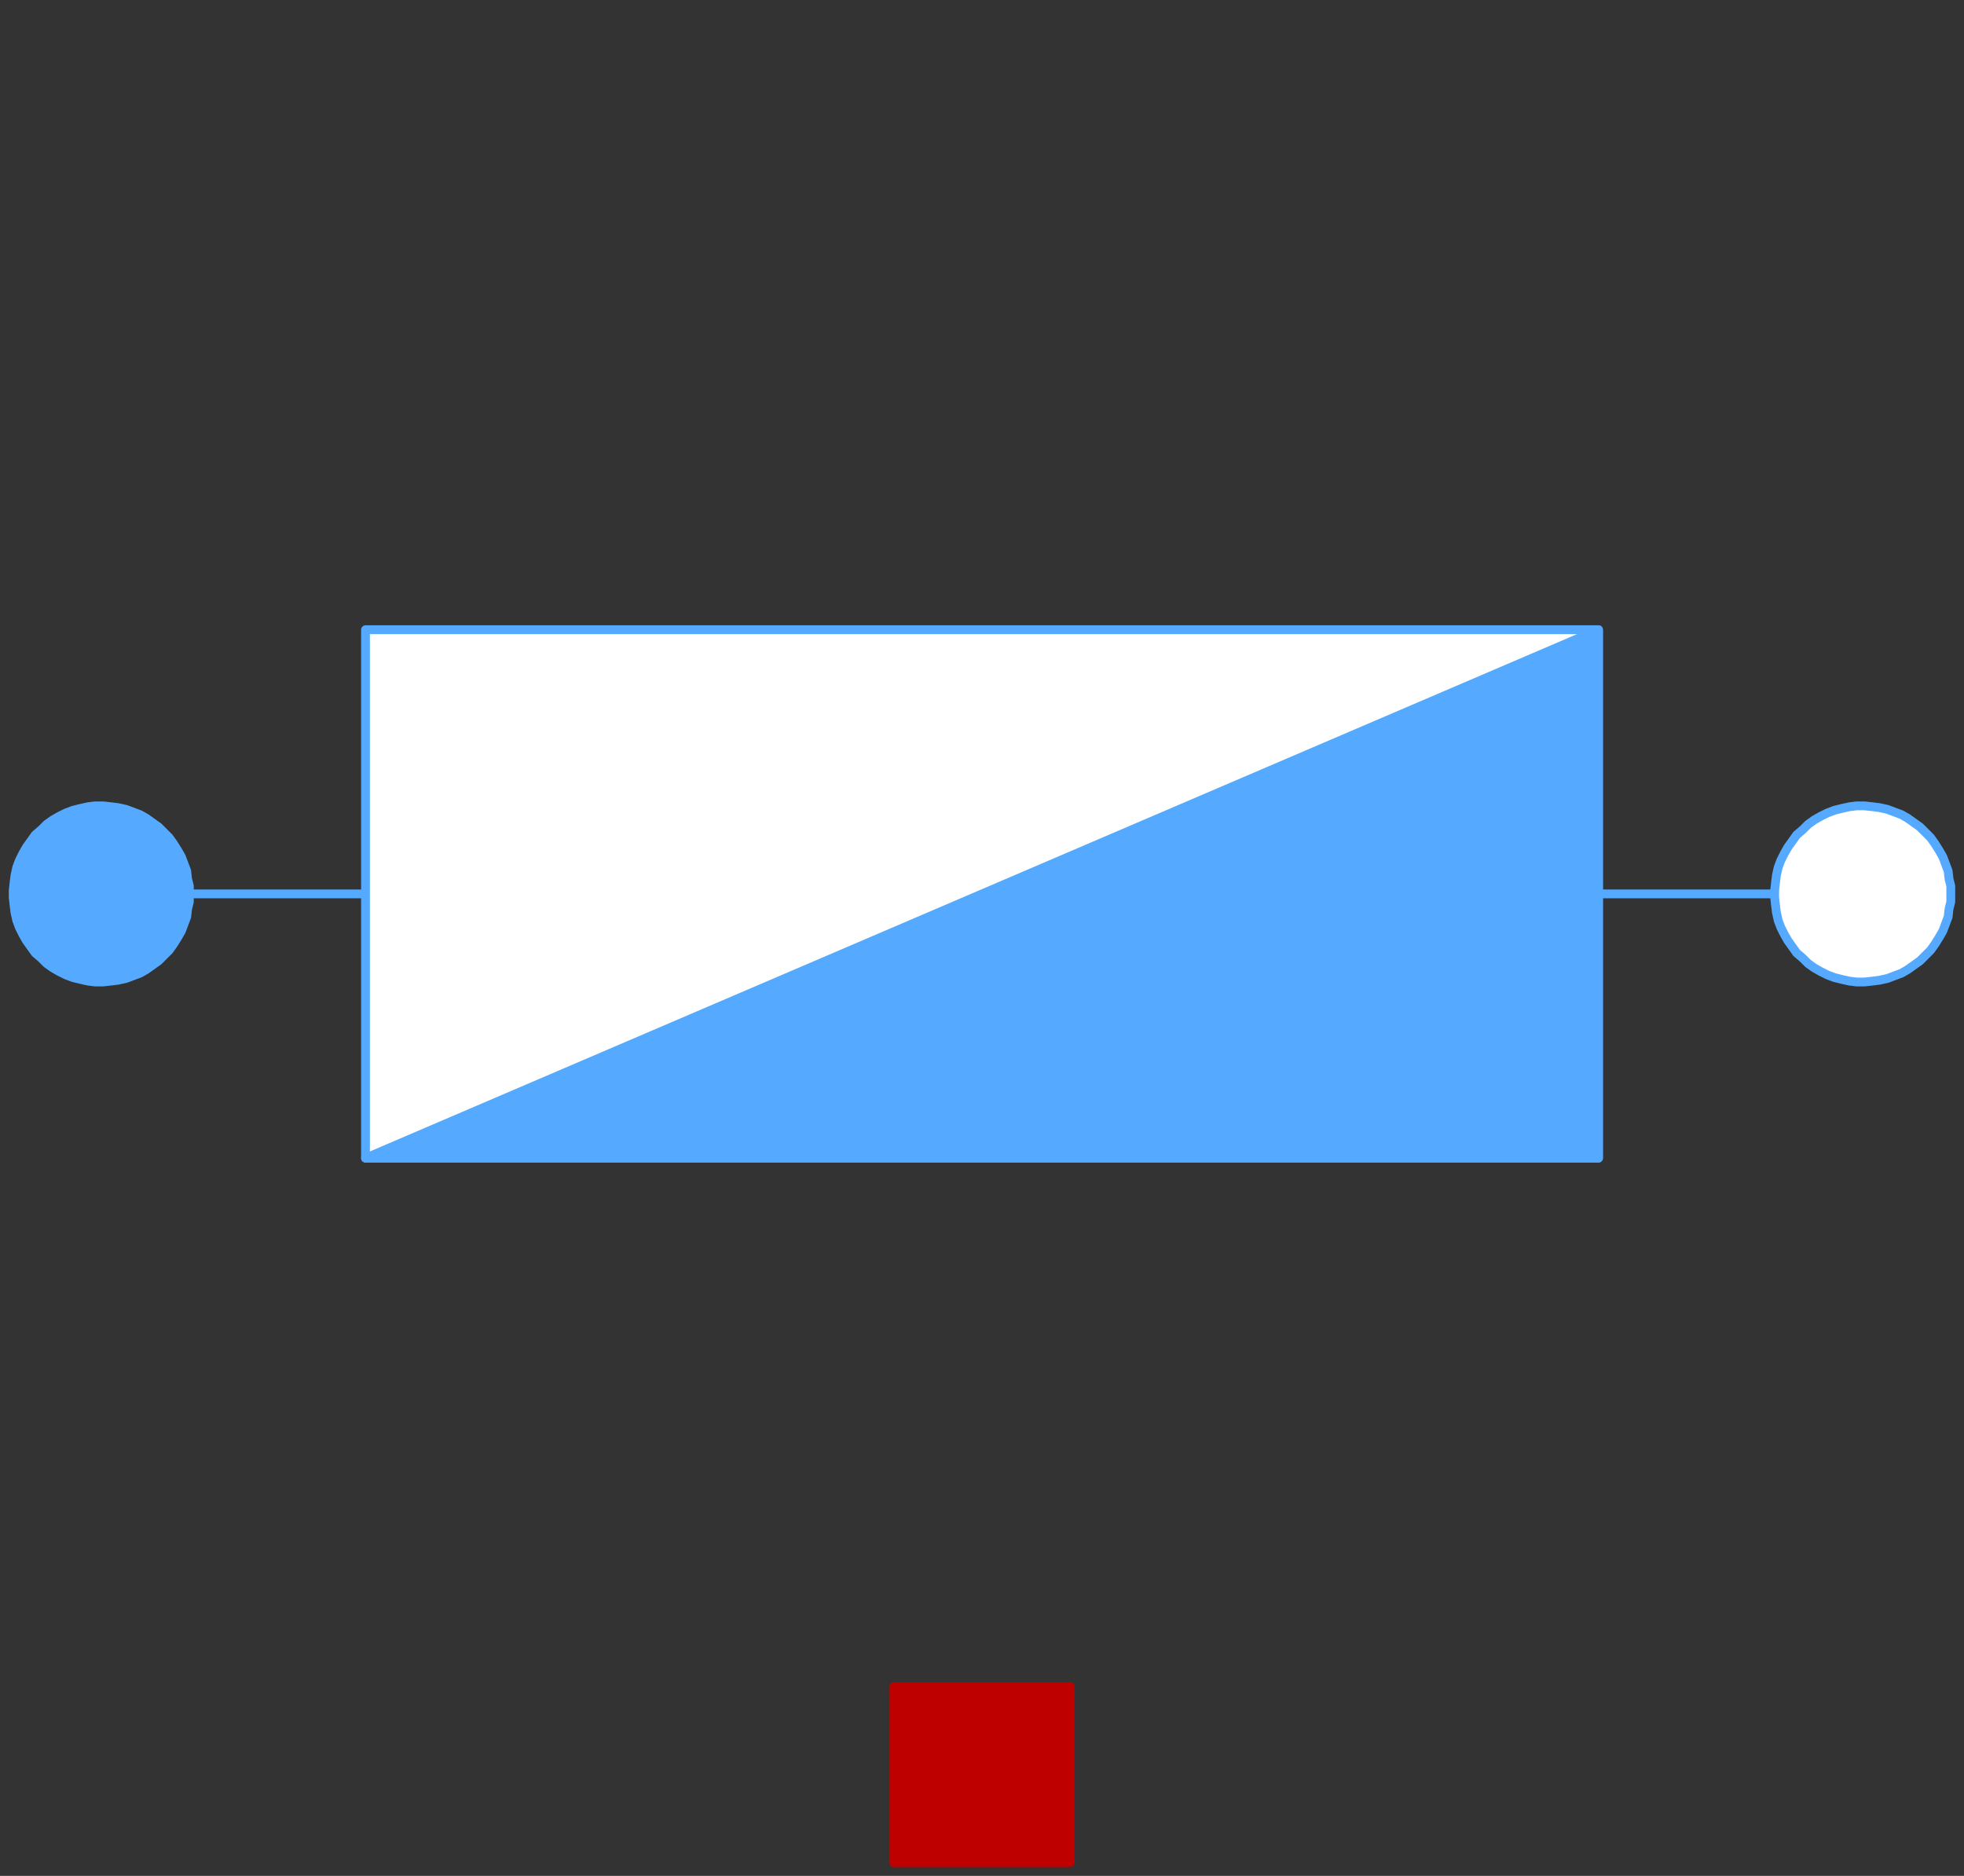 <svg width="223" height="213" xmlns="http://www.w3.org/2000/svg" xmlns:xlink="http://www.w3.org/1999/xlink">
	<rect width="100%" height="100%" fill="#333333" stroke="none"/>
	<g id="Modelica.Electrical.QuasiStationary.MultiPhase.Basic.Impedance" class="component">
		<polyline points="171.5,101.5 201.5,101.5" fill-opacity="0" stroke="#55AAFF" stroke-width="1.0" stroke-linecap="butt" stroke-linejoin="round" />
		<polyline points="21.5,101.5 51.5,101.5" fill-opacity="0" stroke="#55AAFF" stroke-width="1.0" stroke-linecap="butt" stroke-linejoin="round" />
		<polygon points="41.5,131.5 181.5,131.5 181.5,71.5 41.5,71.5" fill="#FFFFFF" stroke="#55AAFF" stroke-width="1.0" stroke-linecap="butt" stroke-linejoin="round" />
		<polygon points="41.5,131.5 181.5,71.5 181.5,131.5" fill="#55AAFF" stroke="#55AAFF" stroke-width="1.0" stroke-linecap="butt" stroke-linejoin="round" />
		<g id="plug_p" class="port">
			<polygon points="21.5,101.5 21.5,100.6 21.3,99.8 21.2,98.9 20.9,98.1 20.6,97.3 20.2,96.6 19.7,95.8 19.2,95.1 18.6,94.5 18.0,93.9 17.3,93.4 16.6,92.9 15.9,92.5 15.1,92.2 14.3,91.9 13.4,91.7 12.6,91.6 11.7,91.5 10.8,91.5 10.0,91.6 9.1,91.8 8.3,92.0 7.5,92.3 6.7,92.7 6.0,93.1 5.3,93.6 4.7,94.2 4.0,94.8 3.5,95.5 3.0,96.2 2.6,96.9 2.2,97.7 1.9,98.5 1.7,99.4 1.6,100.2 1.5,101.1 1.5,101.9 1.6,102.8 1.7,103.6 1.9,104.5 2.2,105.3 2.6,106.1 3.0,106.8 3.5,107.5 4.0,108.2 4.7,108.8 5.3,109.4 6.0,109.9 6.7,110.3 7.5,110.7 8.3,111.0 9.1,111.2 10.0,111.4 10.8,111.5 11.7,111.5 12.6,111.4 13.4,111.3 14.3,111.1 15.1,110.8 15.9,110.5 16.6,110.1 17.3,109.6 18.0,109.1 18.6,108.5 19.2,107.9 19.7,107.2 20.2,106.4 20.6,105.7 20.9,104.9 21.2,104.1 21.3,103.2 21.5,102.4" fill="#55AAFF" stroke="#55AAFF" stroke-width="1.0" stroke-linecap="butt" stroke-linejoin="round" />
		</g>
		<g id="plug_n" class="port">
			<polygon points="221.5,101.5 221.5,100.6 221.3,99.8 221.2,98.9 220.9,98.1 220.6,97.3 220.2,96.6 219.7,95.8 219.2,95.1 218.6,94.5 218.0,93.9 217.3,93.4 216.6,92.9 215.9,92.5 215.1,92.2 214.3,91.9 213.4,91.7 212.6,91.6 211.7,91.5 210.8,91.5 210.0,91.6 209.1,91.8 208.3,92.0 207.5,92.3 206.7,92.7 206.0,93.1 205.3,93.6 204.7,94.2 204.0,94.8 203.5,95.5 203.0,96.2 202.6,96.9 202.2,97.7 201.9,98.5 201.7,99.4 201.6,100.2 201.5,101.1 201.5,101.9 201.6,102.8 201.7,103.6 201.9,104.5 202.2,105.3 202.6,106.1 203.0,106.8 203.5,107.5 204.0,108.2 204.7,108.8 205.3,109.4 206.0,109.9 206.7,110.3 207.5,110.7 208.3,111.0 209.1,111.2 210.0,111.4 210.8,111.5 211.7,111.5 212.6,111.4 213.4,111.3 214.3,111.1 215.1,110.8 215.9,110.5 216.6,110.1 217.3,109.6 218.0,109.1 218.6,108.5 219.2,107.9 219.7,107.2 220.2,106.4 220.6,105.7 220.9,104.9 221.2,104.1 221.3,103.2 221.5,102.4" fill="#FFFFFF" stroke="#55AAFF" stroke-width="1.0" stroke-linecap="butt" stroke-linejoin="round" />
		</g>
		<g id="heatPort" class="port">
			<polygon points="101.5,211.5 121.5,211.5 121.5,191.5 101.5,191.5" fill="#BF0000" stroke="#BF0000" stroke-width="1.0" stroke-linecap="butt" stroke-linejoin="round" />
		</g>
	</g>
</svg>

